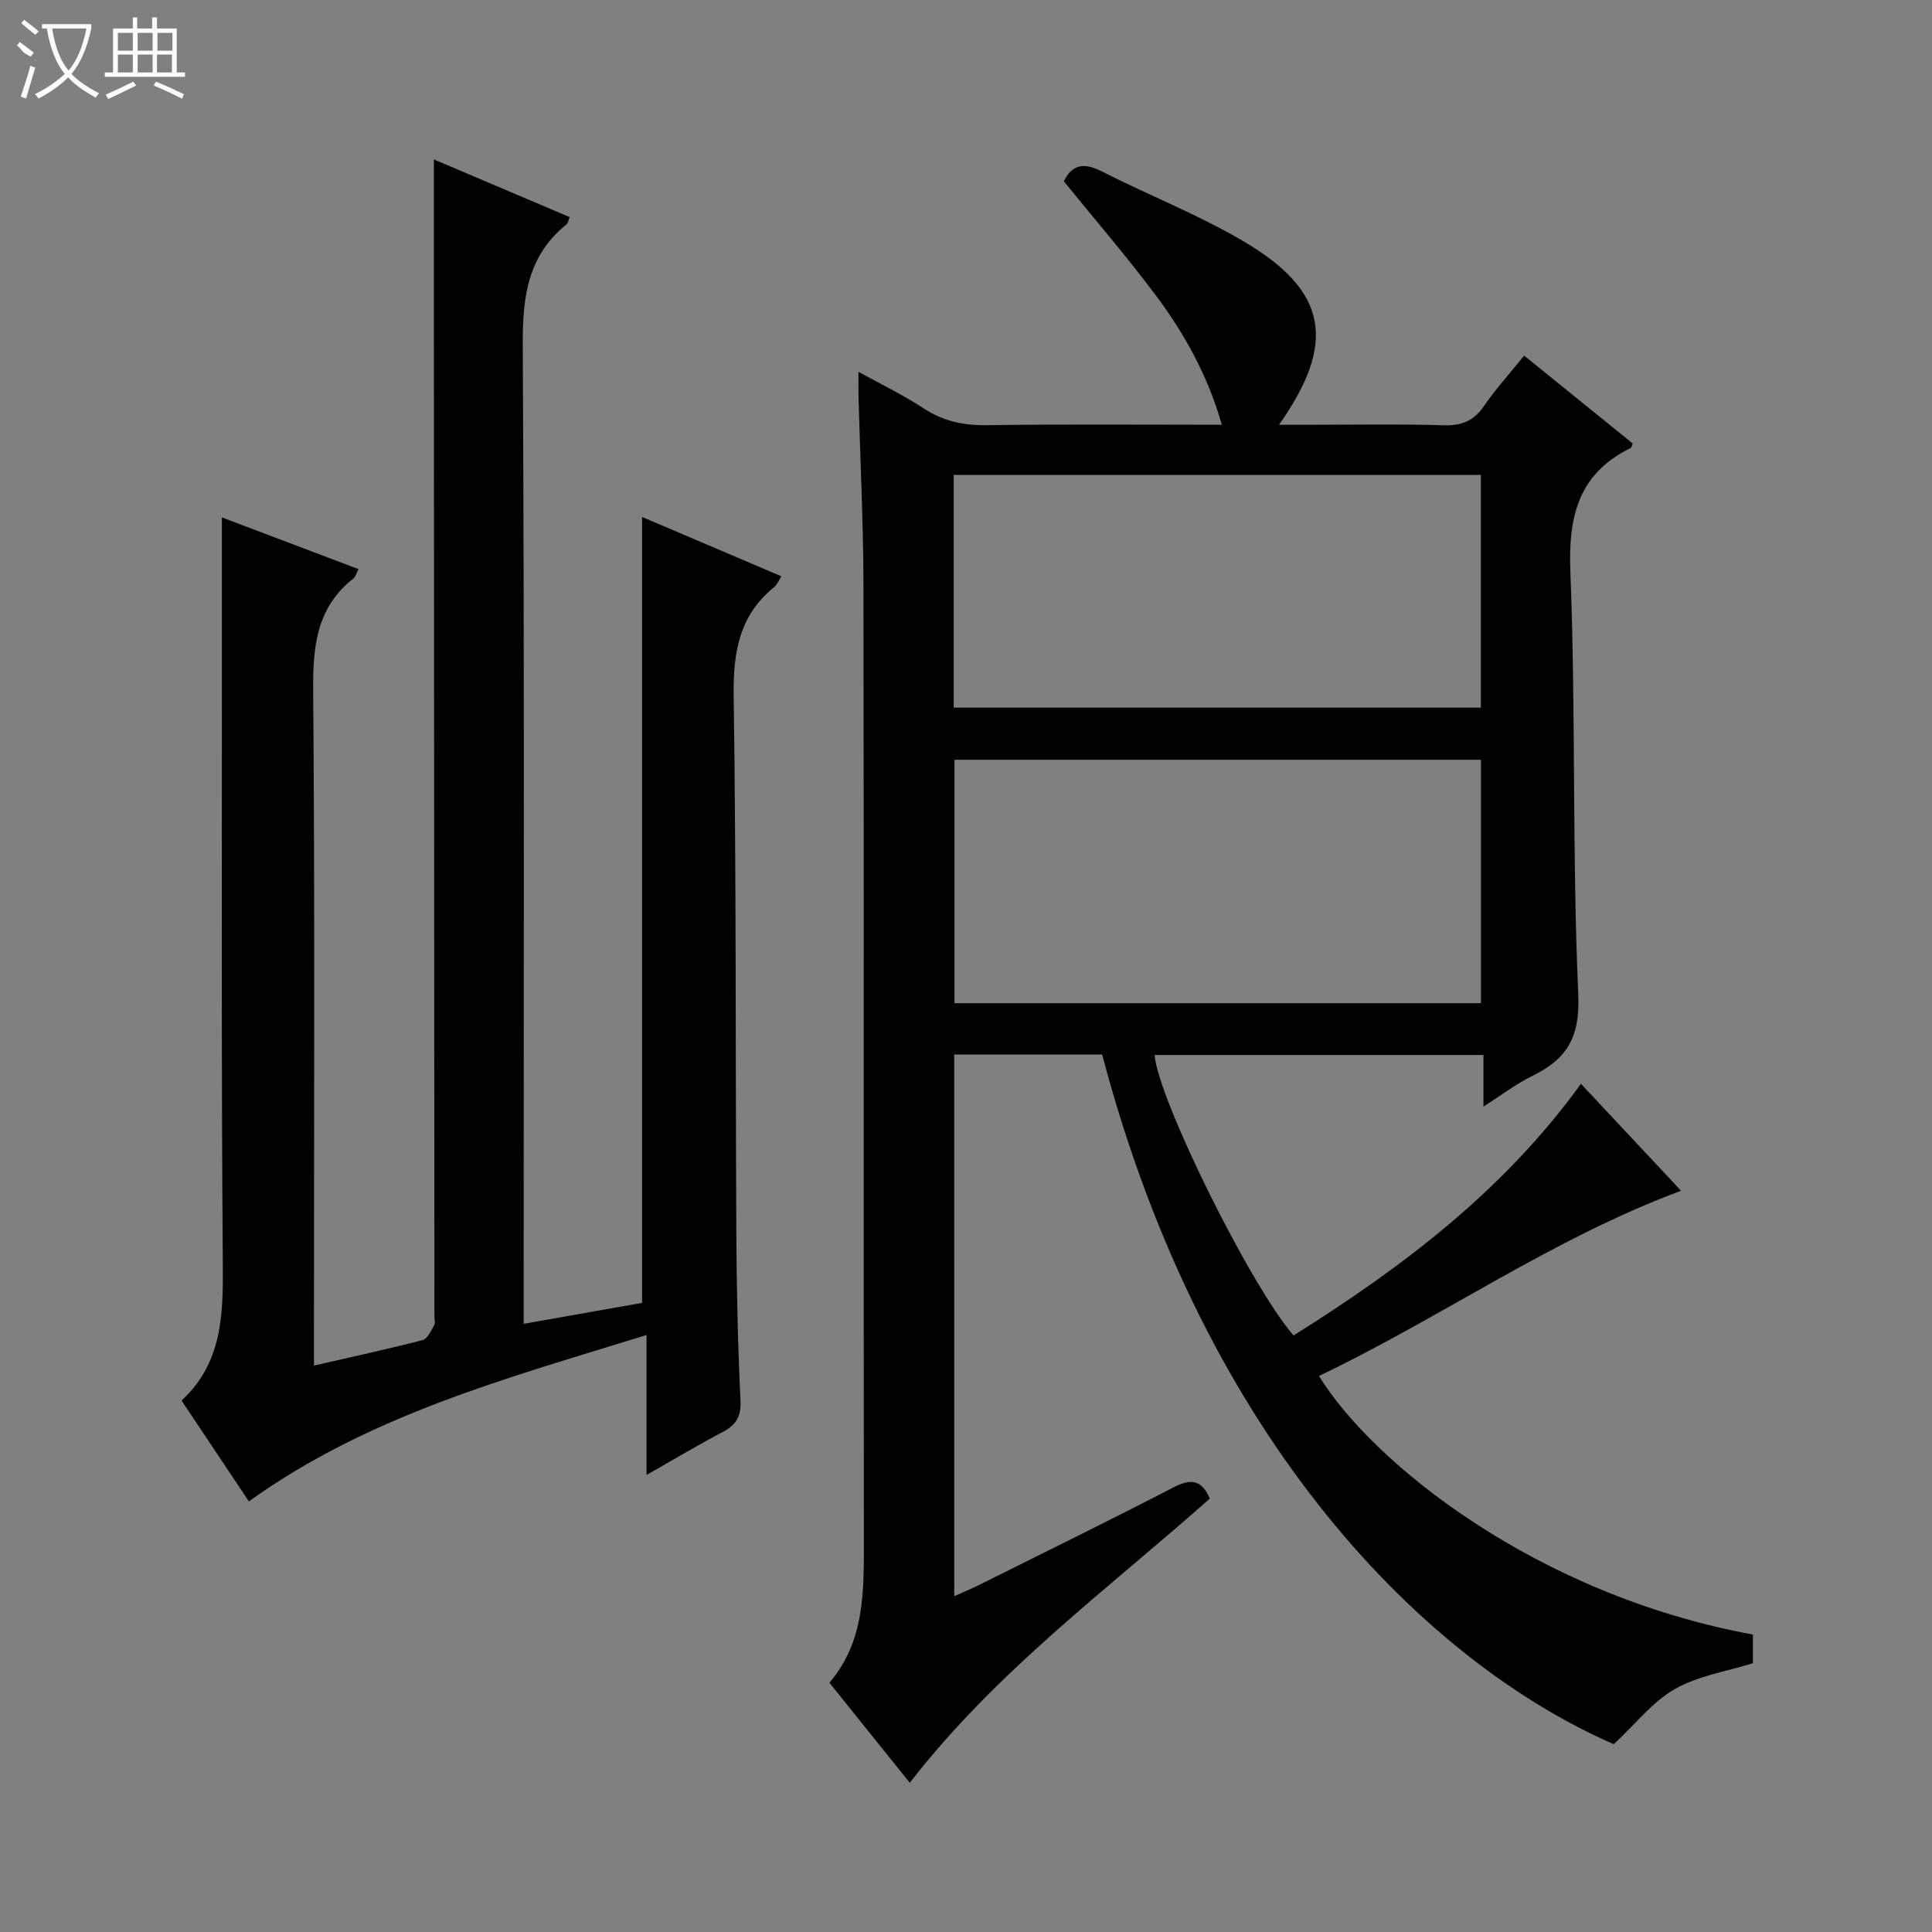 <svg enable-background="new 0 0 400 400" viewBox="0 0 400 400" xmlns="http://www.w3.org/2000/svg"><rect x="0" y="0" width="400" height="400" fill="#808080" stroke="none"/><path d="m197.57 330.48c1.98-.9 3.61-1.57 5.17-2.35 13.42-6.69 26.88-13.28 40.19-20.17 3.51-1.82 5.8-1.75 7.55 2.31-21.17 18.79-44.21 35.71-62.12 58.84-5.45-6.79-10.9-13.58-16.64-20.72 7.41-8.65 7.13-19.14 7.13-29.65-.06-65.82.03-131.65-.08-197.47-.02-12.98-.67-25.95-1.02-38.93-.04-1.47-.01-2.94-.01-5.36 4.87 2.69 9.31 4.81 13.38 7.5 4.08 2.69 8.28 3.62 13.14 3.55 15.99-.23 31.98-.09 48.71-.09-2.92-10.22-7.79-18.96-13.82-26.99-5.98-7.96-12.49-15.53-18.9-23.42 1.67-3.41 4.08-3.97 7.78-2.08 9.77 4.97 20.08 8.98 29.48 14.54 17.35 10.24 19.31 20.89 7.3 37.96h5.18c9.67 0 19.34-.19 28.99.1 3.75.11 6.2-.98 8.31-4.05 2.43-3.54 5.35-6.75 8.27-10.37 7.68 6.22 15.14 12.25 22.48 18.19-.26.64-.28.86-.38.91-10.88 5.33-12.99 14.13-12.53 25.72 1.15 29.11.34 58.3 1.63 87.4.39 8.85-2.28 13.38-9.47 16.89-3.38 1.65-6.42 3.99-10.16 6.37 0-3.81 0-7.05 0-10.69-22.95 0-45.52 0-68.08 0 .59 8.76 19.63 47.51 28.77 58.08 22.47-14.11 43.47-29.93 59.5-52.11 7.03 7.51 13.81 14.75 20.73 22.14-26.7 9.93-49.69 26.28-74.97 38.35 11.12 18.08 45.08 45.34 89.84 53.53v5.94c-5.36 1.68-11.3 2.58-16.16 5.35-4.63 2.64-8.14 7.23-12.64 11.42-38.74-16.89-84.71-62.31-105.93-142.8-10.02 0-20.13 0-30.63 0 .01 37.11.01 74.29.01 112.16zm109.05-122.78c0-17.16 0-33.74 0-50.4-36.53 0-72.75 0-109.01 0v50.4zm-109.17-61.19h109.15c0-16.34 0-32.25 0-48.19-36.55 0-72.77 0-109.15 0z" fill="#010102"/><path d="m133.86 305.37c0-9.83 0-18.79 0-28.97-28.87 8.95-57.46 16.57-82.33 34.45-4.58-6.86-9.17-13.74-13.94-20.88 8.39-7.76 8.62-17.63 8.54-28.03-.32-41.99-.17-83.99-.19-125.99 0-9.46 0-18.92 0-28.83 8.95 3.39 18.44 6.98 28.29 10.71-.48.91-.62 1.59-1.04 1.92-7.59 5.96-8.43 13.94-8.35 23.04.36 44.67.16 89.34.16 134v5.94c7.79-1.79 15.18-3.39 22.5-5.28 1-.26 1.73-1.92 2.38-3.05.29-.5.06-1.31.06-1.97-.04-68.33-.07-136.65-.11-204.98-.01-11.29 0-22.58 0-34.44 8.97 3.81 18.47 7.85 28.12 11.94-.3.71-.36 1.26-.66 1.5-8.02 6.47-9.11 14.98-9.06 24.81.36 65.32.19 130.65.19 195.98v6.84c8.73-1.54 16.69-2.95 24.52-4.33 0-54.22 0-108.24 0-162.72 9.27 3.95 18.94 8.07 28.85 12.29-.58.89-.89 1.73-1.48 2.21-7.27 5.87-8.54 13.52-8.41 22.54.54 37.15.36 74.31.55 111.47.06 11.48.31 22.96.86 34.43.17 3.43-1 5.12-3.82 6.59-5 2.61-9.83 5.52-15.63 8.81z" fill="#010102"/><g fill="#fbfcfa"><path d="m6.4 11.7c-2-.8-1.9-1.6-2.9-2.3l.6-.7c.9.7 1.9 1.4 2.9 2.2zm-2.1 8.3c.7-2.1 1.4-4.2 2-6.4.2.1.6.3 1 .4-.7 2.3-1.3 4.4-1.9 6.4zm3-12.8c-1.1-.9-2.1-1.7-2.9-2.4l.6-.7c1 .8 2 1.5 3 2.4zm1.4-1.3v-.9h10.2v.9c-.9 4.2-2.3 7.3-4.1 9.4 1.3 1.4 3.2 2.7 5.7 4-.2.2-.4.5-.7.9-2.5-1.4-4.4-2.7-5.7-4.2-1.4 1.5-3.5 3-6.1 4.4 0 0 0 0-.1-.1-.3-.4-.5-.7-.7-.8 2.7-1.3 4.7-2.8 6.2-4.2-1.8-2.2-3-5.3-3.7-9.4zm9.2 0h-7.1c.6 3.8 1.7 6.7 3.4 8.7 1.7-2 2.9-4.8 3.7-8.7z"/><path d="m31.6 3.6h.9v2.3h4.1v9.1h1.7v.9h-16.6v-.9h1.7v-9.1h4.1v-2.3h.9v2.3h3.1v-2.3zm-4 13.3.6.8c-1.9.9-3.8 1.9-5.8 2.8-.2-.3-.3-.6-.5-.9 2-.9 3.9-1.8 5.7-2.7zm-3.2-10.1v3.7h3.1v-3.7zm0 4.5v3.7h3.1v-3.7zm4.1-4.5v3.7h3.1v-3.7zm0 4.5v3.7h3.1v-3.7zm9.1 9.1c-2.1-1.1-4.1-2-5.8-2.7l.5-.8c2.2.9 4.1 1.8 5.8 2.6l-.4.9zm-1.9-13.6h-3.1v3.7h3.1zm-3.2 4.5v3.7h3.1v-3.7z"/></g></svg>